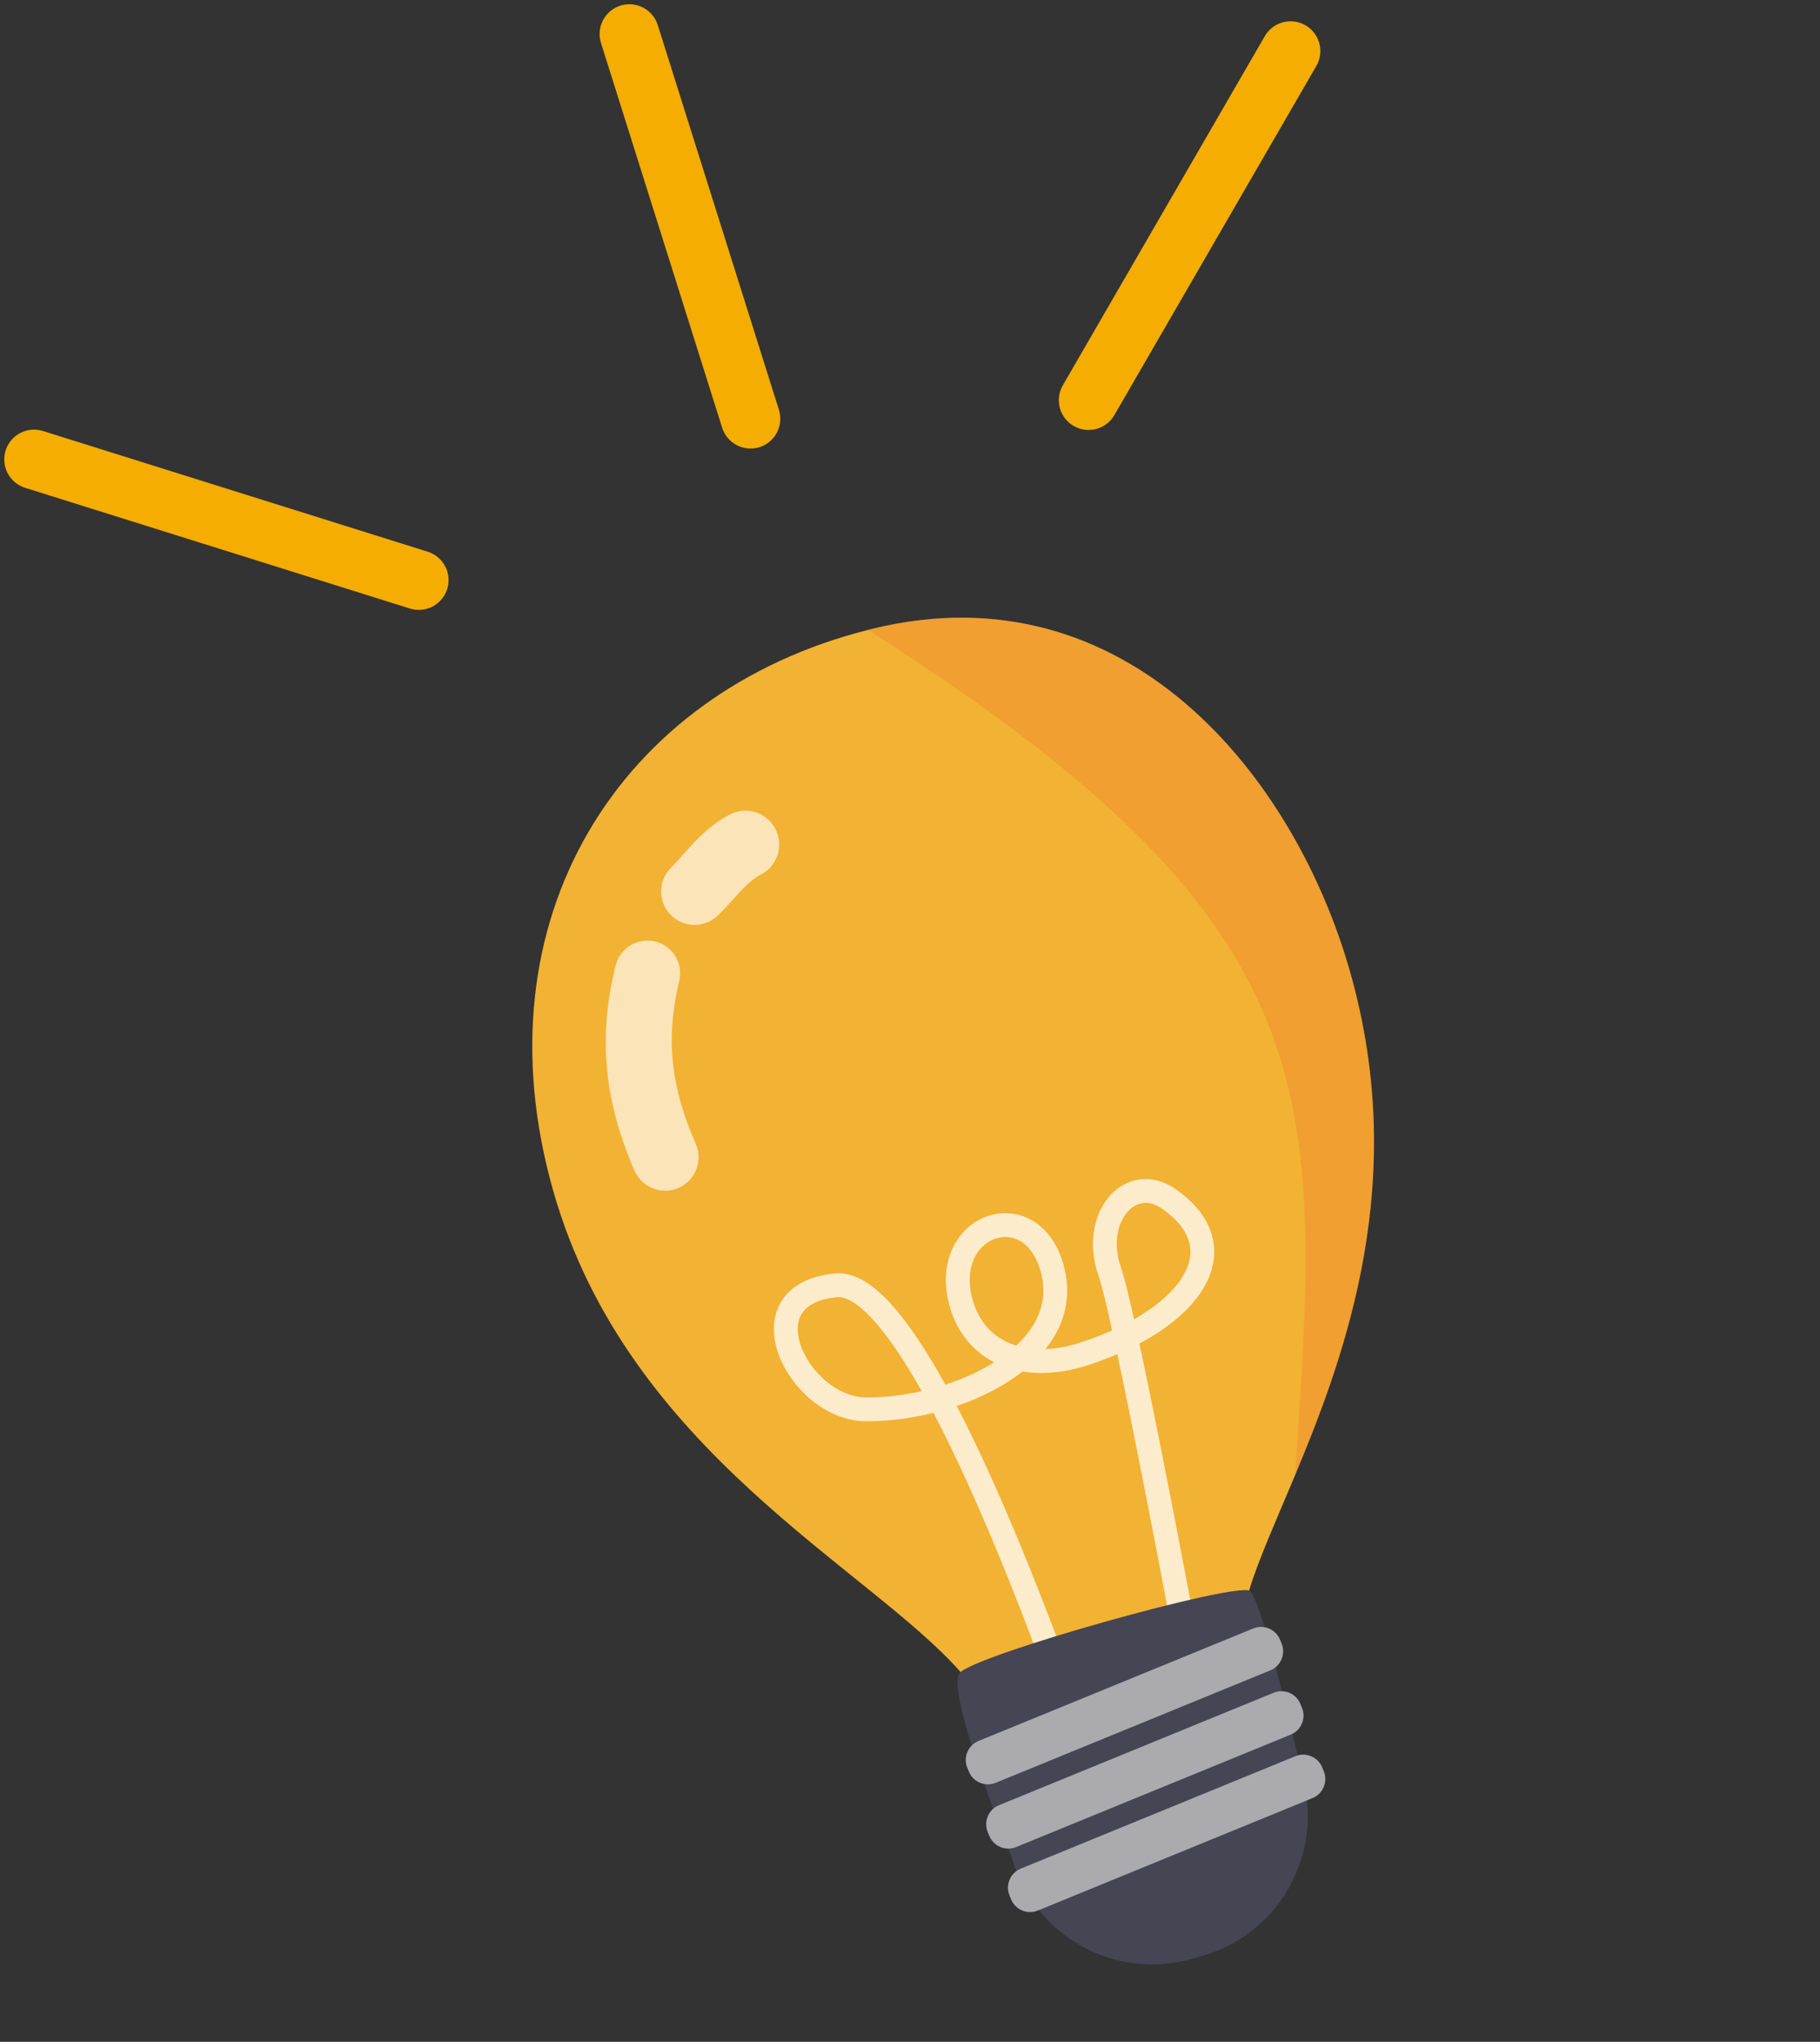 <svg width="107" height="120" viewBox="0 0 107 120" fill="none" xmlns="http://www.w3.org/2000/svg">
<rect x="0" y="0" width="107" height="120" fill="#333333" stroke="none"/>
<path d="M64 23.52L75.874 3.001" stroke="#F4AD00" stroke-width="3.5" stroke-linecap="round"/>
<path d="M44.125 24.611L37.002 2" stroke="#F4AD00" stroke-width="3.5" stroke-linecap="round"/>
<path d="M24.621 34.094L2.001 27" stroke="#F4AD00" stroke-width="3.5" stroke-linecap="round"/>
<path d="M60.958 103.778C61.769 103.945 62.715 103.963 63.72 103.853C63.977 103.828 64.24 103.787 64.505 103.743L64.509 103.745C66.689 103.374 69.021 102.457 70.707 101.231C70.739 101.208 70.77 101.184 70.8 101.164C71.691 100.5 72.397 99.744 72.79 98.932C73.112 98.264 73.22 97.555 73.052 96.831C72.99 96.568 72.961 96.288 72.964 95.984C72.964 95.26 73.142 94.421 73.435 93.474C74.003 91.621 75.033 89.347 76.142 86.69C79.179 79.433 82.82 69.329 79.393 57.187C76.111 45.554 66.21 33.363 51.367 36.935C51.252 36.961 51.14 36.99 51.025 37.023C36.396 40.713 27.973 54.048 32.533 70.018C36.89 85.291 51.051 92.113 56.478 98.272C57.51 99.446 58.228 100.594 58.502 101.774C58.512 101.817 58.522 101.854 58.535 101.894C58.83 102.926 59.733 103.525 60.962 103.78L60.958 103.778Z" fill="#F2B233"/>
<path opacity="0.75" d="M64.475 104.961C64.475 104.961 54.754 75.017 49.159 75.54C43.56 76.061 46.918 82.797 50.906 82.83C56.275 82.873 63.507 79.535 61.781 74.29C60.438 70.207 55.378 72.001 56.462 76.412C57.198 79.408 60.114 80.774 63.821 79.545C70.091 77.469 72.86 73.359 68.725 70.466C66.453 68.876 64.143 71.568 65.234 74.704C66.325 77.841 70.972 103.13 70.972 103.13" stroke="white" stroke-width="1.4" stroke-linecap="round" stroke-linejoin="round"/>
<path d="M70.653 114.961L70.061 115.129C65.512 116.412 60.787 113.764 59.502 109.218C59.502 109.218 55.547 99.384 56.426 98.321C57.309 97.259 72.742 92.936 73.492 93.505C74.242 94.075 76.567 104.403 76.567 104.403C77.85 108.953 75.203 113.678 70.656 114.963L70.653 114.961Z" fill="#454554"/>
<path d="M75.255 96.368L75.347 96.593C75.6 97.21 75.304 97.916 74.686 98.169L58.537 104.779C57.92 105.032 57.214 104.736 56.961 104.118L56.869 103.894C56.616 103.276 56.912 102.57 57.53 102.318L73.679 95.707C74.296 95.455 75.002 95.75 75.255 96.368Z" fill="#AAAAAF"/>
<path d="M76.454 100.145L76.546 100.37C76.799 100.988 76.503 101.693 75.885 101.946L59.736 108.556C59.119 108.809 58.413 108.513 58.16 107.896L58.069 107.671C57.816 107.053 58.111 106.348 58.729 106.095L74.878 99.485C75.496 99.232 76.201 99.528 76.454 100.145Z" fill="#AAAAAF"/>
<path d="M77.736 103.874L77.827 104.098C78.08 104.716 77.784 105.422 77.167 105.675L61.018 112.285C60.4 112.538 59.694 112.242 59.442 111.624L59.35 111.4C59.097 110.782 59.393 110.076 60.01 109.823L76.159 103.213C76.777 102.961 77.483 103.256 77.736 103.874Z" fill="#AAAAAF"/>
<g opacity="0.65">
<path d="M39.473 50.975C39.641 50.807 39.844 50.582 40.061 50.336C40.281 50.086 40.523 49.812 40.792 49.53C41.06 49.248 41.362 48.954 41.707 48.67C42.053 48.386 42.443 48.112 42.885 47.88L42.899 47.875C43.868 47.362 45.07 47.737 45.582 48.706C46.094 49.675 45.72 50.877 44.751 51.389C44.746 51.396 44.729 51.399 44.721 51.403C44.404 51.565 44.042 51.858 43.641 52.271C43.441 52.478 43.233 52.711 42.999 52.966C42.769 53.223 42.518 53.502 42.197 53.808C41.416 54.563 40.174 54.539 39.419 53.757C38.671 52.98 38.685 51.747 39.455 50.994L39.464 50.98L39.473 50.975Z" fill="white"/>
<path d="M37.295 68.79C36.9 67.873 36.548 66.923 36.273 65.936C35.997 64.949 35.794 63.925 35.693 62.886C35.591 61.847 35.587 60.794 35.679 59.762C35.768 58.728 35.952 57.719 36.195 56.742C36.452 55.708 37.496 55.08 38.527 55.335C39.554 55.587 40.181 56.626 39.932 57.655C39.538 59.287 39.39 60.902 39.566 62.493C39.733 64.088 40.215 65.663 40.901 67.216L40.904 67.219C41.343 68.213 40.889 69.375 39.901 69.812C38.907 70.251 37.748 69.8 37.307 68.809L37.302 68.795L37.295 68.79Z" fill="white"/>
</g>
<path opacity="0.19" d="M76.143 86.69C79.18 79.433 82.821 69.329 79.394 57.188C76.112 45.555 66.211 33.364 51.368 36.935C51.253 36.962 51.141 36.991 51.026 37.023C78.498 54.452 77.664 64.143 76.143 86.69Z" fill="#EA4F26"/>
</svg>
